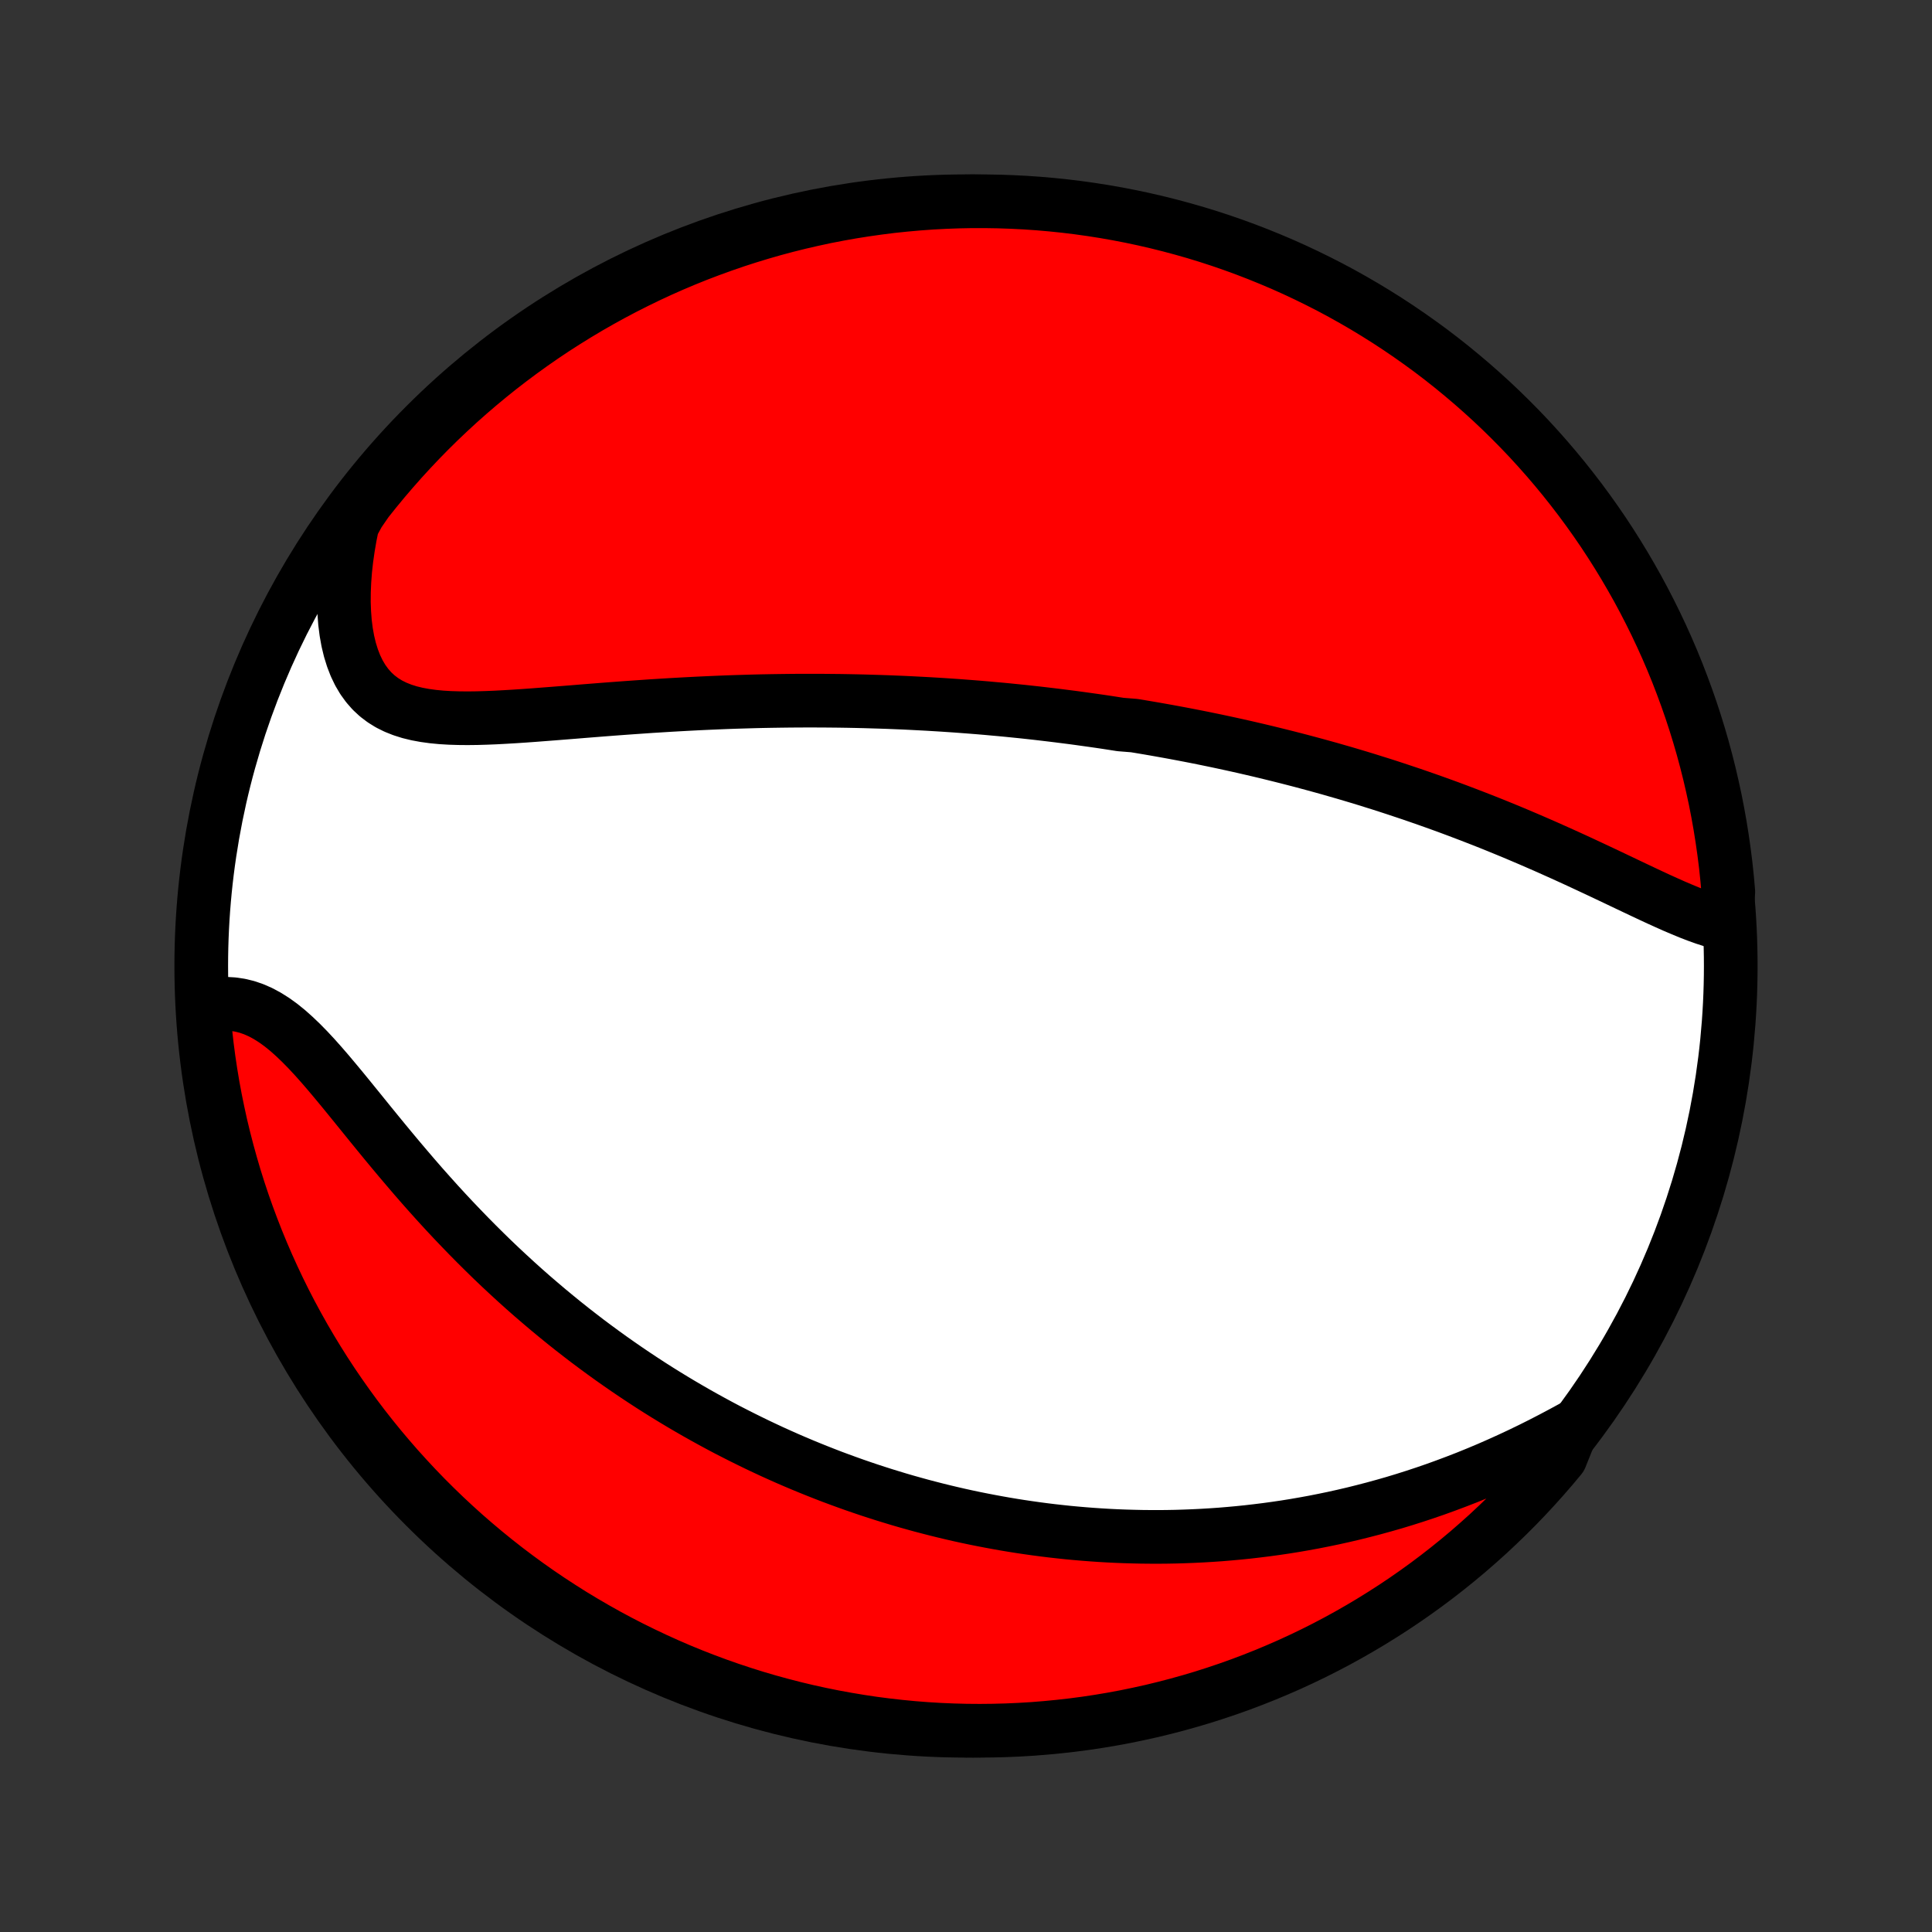 <?xml version="1.0" encoding="utf-8" standalone="no"?>
<!DOCTYPE svg PUBLIC "-//W3C//DTD SVG 1.1//EN"
  "http://www.w3.org/Graphics/SVG/1.1/DTD/svg11.dtd">
<!-- Created with matplotlib (http://matplotlib.org/) -->
<svg height="72pt" version="1.1" viewBox="0 0 72 72" width="72pt" xmlns="http://www.w3.org/2000/svg" xmlns:xlink="http://www.w3.org/1999/xlink">
 <rect x="0" y="0" width="72" height="72" fill="#333333" stroke="none"/>
 <defs>
  <style type="text/css">
*{stroke-linecap:butt;stroke-linejoin:round;}
  </style>
 </defs>
 <g id="figure_1">
  <g id="patch_1">
   <path d="
M0 72
L72 72
L72 0
L0 0
z
" style="fill:none;"/>
  </g>
  <g id="axes_1">
   <g id="PatchCollection_1">
    <defs>
     <path d="
M36 -7.5
C43.558 -7.5 50.808 -10.503 56.153 -15.848
C61.497 -21.192 64.5 -28.442 64.5 -36
C64.5 -43.558 61.497 -50.808 56.153 -56.153
C50.808 -61.497 43.558 -64.5 36 -64.5
C28.442 -64.5 21.192 -61.497 15.848 -56.153
C10.503 -50.808 7.5 -43.558 7.5 -36
C7.5 -28.442 10.503 -21.192 15.848 -15.848
C21.192 -10.503 28.442 -7.5 36 -7.5
z
" id="C0_0_a811fe30f3"/>
     <path d="
M64.332 -37.556
L64.068 -37.617
L63.8 -37.693
L63.527 -37.781
L63.25 -37.88
L62.97 -37.988
L62.687 -38.105
L62.4 -38.227
L62.111 -38.356
L61.819 -38.488
L61.526 -38.624
L61.23 -38.763
L60.932 -38.904
L60.633 -39.046
L60.333 -39.189
L60.032 -39.332
L59.73 -39.475
L59.428 -39.617
L59.124 -39.759
L58.821 -39.9
L58.518 -40.039
L58.214 -40.177
L57.911 -40.313
L57.608 -40.448
L57.306 -40.58
L57.004 -40.711
L56.703 -40.839
L56.403 -40.966
L56.103 -41.09
L55.805 -41.212
L55.507 -41.332
L55.211 -41.449
L54.915 -41.564
L54.621 -41.677
L54.328 -41.788
L54.036 -41.897
L53.746 -42.003
L53.457 -42.107
L53.169 -42.209
L52.882 -42.309
L52.597 -42.407
L52.313 -42.502
L52.031 -42.596
L51.75 -42.688
L51.47 -42.778
L51.191 -42.865
L50.914 -42.952
L50.638 -43.036
L50.364 -43.118
L50.09 -43.199
L49.818 -43.277
L49.547 -43.355
L49.277 -43.43
L49.008 -43.504
L48.74 -43.576
L48.474 -43.647
L48.208 -43.716
L47.943 -43.784
L47.679 -43.85
L47.416 -43.915
L47.154 -43.979
L46.893 -44.041
L46.632 -44.102
L46.372 -44.162
L46.113 -44.22
L45.855 -44.277
L45.596 -44.333
L45.339 -44.388
L45.082 -44.441
L44.825 -44.494
L44.569 -44.545
L44.313 -44.595
L44.057 -44.644
L43.801 -44.692
L43.546 -44.739
L43.29 -44.785
L43.035 -44.83
L42.78 -44.874
L42.524 -44.917
L42.269 -44.959
L41.757 -45
L41.501 -45.04
L41.244 -45.08
L40.987 -45.118
L40.729 -45.155
L40.471 -45.191
L40.213 -45.227
L39.953 -45.262
L39.693 -45.295
L39.433 -45.328
L39.171 -45.36
L38.909 -45.391
L38.646 -45.422
L38.381 -45.451
L38.116 -45.48
L37.849 -45.507
L37.582 -45.534
L37.313 -45.56
L37.043 -45.584
L36.772 -45.609
L36.499 -45.632
L36.224 -45.654
L35.949 -45.675
L35.671 -45.696
L35.392 -45.715
L35.111 -45.734
L34.829 -45.751
L34.545 -45.768
L34.259 -45.783
L33.971 -45.798
L33.681 -45.812
L33.389 -45.824
L33.094 -45.836
L32.798 -45.846
L32.5 -45.855
L32.199 -45.864
L31.896 -45.871
L31.591 -45.877
L31.284 -45.882
L30.974 -45.885
L30.662 -45.888
L30.347 -45.889
L30.03 -45.889
L29.71 -45.888
L29.388 -45.885
L29.063 -45.881
L28.736 -45.876
L28.406 -45.87
L28.074 -45.862
L27.739 -45.852
L27.402 -45.842
L27.062 -45.83
L26.72 -45.816
L26.375 -45.801
L26.028 -45.785
L25.679 -45.767
L25.328 -45.748
L24.974 -45.728
L24.619 -45.706
L24.262 -45.684
L23.903 -45.659
L23.542 -45.634
L23.18 -45.608
L22.817 -45.581
L22.453 -45.553
L22.088 -45.524
L21.723 -45.495
L21.358 -45.465
L20.992 -45.436
L20.627 -45.407
L20.263 -45.379
L19.899 -45.351
L19.538 -45.325
L19.179 -45.301
L18.822 -45.28
L18.468 -45.261
L18.118 -45.247
L17.773 -45.237
L17.433 -45.233
L17.099 -45.236
L16.771 -45.246
L16.451 -45.265
L16.139 -45.295
L15.837 -45.336
L15.544 -45.39
L15.264 -45.458
L14.995 -45.543
L14.739 -45.645
L14.497 -45.765
L14.27 -45.906
L14.059 -46.066
L13.863 -46.248
L13.684 -46.452
L13.521 -46.677
L13.376 -46.923
L13.247 -47.191
L13.136 -47.478
L13.041 -47.784
L12.963 -48.108
L12.902 -48.448
L12.857 -48.803
L12.829 -49.172
L12.815 -49.553
L12.818 -49.944
L12.835 -50.345
L12.866 -50.754
L12.912 -51.169
L12.972 -51.59
L13.045 -52.016
L13.132 -52.445
L13.367 -52.876
L13.673 -53.321
L13.986 -53.713
L14.305 -54.1
L14.631 -54.481
L14.963 -54.857
L15.302 -55.227
L15.647 -55.592
L15.998 -55.95
L16.355 -56.302
L16.719 -56.648
L17.088 -56.988
L17.463 -57.321
L17.844 -57.648
L18.23 -57.968
L18.621 -58.282
L19.018 -58.588
L19.42 -58.888
L19.827 -59.181
L20.239 -59.467
L20.656 -59.746
L21.078 -60.017
L21.504 -60.281
L21.934 -60.538
L22.369 -60.787
L22.808 -61.029
L23.251 -61.263
L23.698 -61.489
L24.148 -61.708
L24.602 -61.919
L25.06 -62.122
L25.521 -62.317
L25.985 -62.504
L26.452 -62.682
L26.922 -62.853
L27.395 -63.016
L27.871 -63.17
L28.349 -63.316
L28.829 -63.454
L29.311 -63.583
L29.796 -63.704
L30.282 -63.816
L30.77 -63.921
L31.26 -64.016
L31.751 -64.103
L32.244 -64.181
L32.737 -64.251
L33.232 -64.313
L33.728 -64.365
L34.224 -64.409
L34.72 -64.445
L35.218 -64.471
L35.715 -64.489
L36.212 -64.499
L36.71 -64.499
L37.207 -64.491
L37.703 -64.474
L38.2 -64.449
L38.695 -64.415
L39.19 -64.372
L39.684 -64.321
L40.176 -64.261
L40.668 -64.192
L41.158 -64.115
L41.646 -64.029
L42.133 -63.935
L42.618 -63.832
L43.1 -63.721
L43.581 -63.601
L44.059 -63.473
L44.535 -63.337
L45.009 -63.192
L45.479 -63.039
L45.947 -62.877
L46.411 -62.708
L46.873 -62.53
L47.331 -62.344
L47.786 -62.151
L48.237 -61.949
L48.684 -61.739
L49.127 -61.522
L49.567 -61.297
L50.002 -61.064
L50.433 -60.823
L50.86 -60.575
L51.282 -60.319
L51.7 -60.056
L52.112 -59.786
L52.52 -59.508
L52.923 -59.223
L53.321 -58.932
L53.713 -58.633
L54.1 -58.327
L54.481 -58.014
L54.857 -57.695
L55.227 -57.369
L55.592 -57.037
L55.95 -56.698
L56.302 -56.353
L56.648 -56.002
L56.988 -55.645
L57.321 -55.281
L57.648 -54.912
L57.968 -54.537
L58.282 -54.156
L58.588 -53.77
L58.888 -53.379
L59.181 -52.982
L59.467 -52.58
L59.746 -52.173
L60.017 -51.761
L60.281 -51.344
L60.538 -50.922
L60.787 -50.496
L61.029 -50.066
L61.263 -49.631
L61.489 -49.192
L61.708 -48.749
L61.919 -48.302
L62.122 -47.852
L62.317 -47.398
L62.504 -46.94
L62.682 -46.479
L62.853 -46.015
L63.016 -45.548
L63.17 -45.078
L63.316 -44.605
L63.454 -44.129
L63.583 -43.651
L63.704 -43.171
L63.816 -42.689
L63.921 -42.204
L64.016 -41.718
L64.103 -41.23
L64.181 -40.74
L64.251 -40.249
L64.313 -39.756
L64.365 -39.263
L64.409 -38.768
z
" id="C0_1_e4442d9b96"/>
     <path d="
M58.607 -18.813
L58.217 -18.601
L57.825 -18.393
L57.431 -18.19
L57.037 -17.993
L56.642 -17.802
L56.246 -17.617
L55.85 -17.438
L55.455 -17.265
L55.06 -17.099
L54.666 -16.939
L54.272 -16.786
L53.88 -16.639
L53.49 -16.498
L53.101 -16.364
L52.714 -16.236
L52.329 -16.114
L51.946 -15.998
L51.565 -15.889
L51.186 -15.785
L50.809 -15.687
L50.436 -15.594
L50.064 -15.507
L49.695 -15.425
L49.329 -15.349
L48.965 -15.277
L48.604 -15.211
L48.246 -15.149
L47.89 -15.092
L47.537 -15.04
L47.186 -14.992
L46.839 -14.949
L46.493 -14.909
L46.151 -14.874
L45.811 -14.843
L45.474 -14.815
L45.139 -14.792
L44.806 -14.772
L44.477 -14.756
L44.149 -14.743
L43.824 -14.733
L43.501 -14.727
L43.181 -14.724
L42.862 -14.725
L42.546 -14.728
L42.232 -14.735
L41.92 -14.744
L41.611 -14.756
L41.303 -14.771
L40.996 -14.789
L40.692 -14.81
L40.39 -14.833
L40.089 -14.859
L39.79 -14.887
L39.492 -14.919
L39.196 -14.952
L38.902 -14.988
L38.608 -15.027
L38.317 -15.068
L38.026 -15.111
L37.737 -15.157
L37.449 -15.205
L37.162 -15.256
L36.876 -15.309
L36.591 -15.364
L36.307 -15.421
L36.023 -15.481
L35.741 -15.543
L35.459 -15.608
L35.178 -15.675
L34.898 -15.744
L34.618 -15.816
L34.339 -15.889
L34.061 -15.966
L33.782 -16.044
L33.504 -16.125
L33.227 -16.209
L32.95 -16.294
L32.672 -16.383
L32.395 -16.473
L32.118 -16.567
L31.842 -16.662
L31.565 -16.761
L31.288 -16.862
L31.011 -16.965
L30.734 -17.072
L30.457 -17.181
L30.179 -17.293
L29.902 -17.407
L29.623 -17.525
L29.345 -17.645
L29.066 -17.769
L28.787 -17.895
L28.508 -18.025
L28.227 -18.158
L27.947 -18.294
L27.666 -18.433
L27.384 -18.576
L27.101 -18.721
L26.818 -18.871
L26.535 -19.024
L26.25 -19.181
L25.965 -19.341
L25.68 -19.505
L25.393 -19.673
L25.106 -19.845
L24.818 -20.021
L24.529 -20.201
L24.24 -20.385
L23.95 -20.574
L23.659 -20.767
L23.368 -20.964
L23.076 -21.166
L22.783 -21.372
L22.49 -21.583
L22.196 -21.799
L21.901 -22.019
L21.607 -22.245
L21.311 -22.475
L21.016 -22.71
L20.72 -22.951
L20.424 -23.196
L20.128 -23.447
L19.831 -23.702
L19.535 -23.963
L19.239 -24.229
L18.943 -24.501
L18.647 -24.777
L18.352 -25.058
L18.058 -25.345
L17.764 -25.637
L17.471 -25.933
L17.18 -26.234
L16.889 -26.539
L16.599 -26.849
L16.311 -27.163
L16.025 -27.481
L15.74 -27.802
L15.457 -28.127
L15.177 -28.454
L14.898 -28.783
L14.621 -29.114
L14.347 -29.445
L14.075 -29.777
L13.805 -30.108
L13.538 -30.438
L13.273 -30.765
L13.01 -31.089
L12.75 -31.407
L12.491 -31.719
L12.235 -32.024
L11.98 -32.319
L11.727 -32.603
L11.475 -32.874
L11.223 -33.131
L10.972 -33.371
L10.722 -33.594
L10.471 -33.797
L10.219 -33.979
L9.967 -34.138
L9.714 -34.275
L9.46 -34.387
L9.206 -34.475
L8.95 -34.538
L8.694 -34.577
L8.438 -34.592
L8.182 -34.584
L7.926 -34.554
L7.57 -34.502
L7.61 -33.998
L7.658 -33.503
L7.714 -33.008
L7.779 -32.513
L7.853 -32.02
L7.935 -31.528
L8.026 -31.038
L8.126 -30.549
L8.233 -30.061
L8.35 -29.576
L8.475 -29.092
L8.608 -28.611
L8.749 -28.131
L8.899 -27.654
L9.057 -27.18
L9.223 -26.709
L9.398 -26.24
L9.58 -25.774
L9.771 -25.311
L9.969 -24.852
L10.176 -24.396
L10.39 -23.943
L10.612 -23.494
L10.842 -23.049
L11.08 -22.608
L11.325 -22.171
L11.578 -21.738
L11.838 -21.31
L12.105 -20.886
L12.38 -20.466
L12.662 -20.052
L12.951 -19.642
L13.247 -19.237
L13.55 -18.837
L13.86 -18.443
L14.176 -18.054
L14.5 -17.67
L14.829 -17.292
L15.166 -16.92
L15.508 -16.553
L15.857 -16.192
L16.212 -15.838
L16.573 -15.489
L16.94 -15.147
L17.312 -14.811
L17.691 -14.482
L18.075 -14.159
L18.464 -13.843
L18.859 -13.533
L19.259 -13.231
L19.664 -12.935
L20.074 -12.646
L20.489 -12.365
L20.909 -12.091
L21.333 -11.823
L21.762 -11.564
L22.195 -11.312
L22.632 -11.067
L23.073 -10.83
L23.519 -10.6
L23.968 -10.379
L24.42 -10.165
L24.877 -9.958
L25.336 -9.76
L25.799 -9.57
L26.265 -9.388
L26.734 -9.214
L27.206 -9.048
L27.68 -8.891
L28.157 -8.741
L28.637 -8.6
L29.118 -8.468
L29.602 -8.343
L30.088 -8.227
L30.575 -8.12
L31.064 -8.021
L31.555 -7.931
L32.047 -7.849
L32.54 -7.775
L33.034 -7.711
L33.529 -7.655
L34.025 -7.607
L34.522 -7.568
L35.019 -7.538
L35.516 -7.517
L36.014 -7.504
L36.511 -7.5
L37.008 -7.505
L37.505 -7.518
L38.002 -7.54
L38.497 -7.57
L38.992 -7.61
L39.487 -7.658
L39.98 -7.714
L40.472 -7.779
L40.962 -7.853
L41.451 -7.935
L41.939 -8.026
L42.424 -8.126
L42.908 -8.233
L43.389 -8.35
L43.869 -8.475
L44.346 -8.608
L44.82 -8.749
L45.291 -8.899
L45.76 -9.057
L46.226 -9.223
L46.689 -9.398
L47.148 -9.58
L47.604 -9.771
L48.057 -9.969
L48.506 -10.176
L48.951 -10.39
L49.392 -10.612
L49.829 -10.842
L50.262 -11.08
L50.69 -11.325
L51.114 -11.578
L51.533 -11.838
L51.948 -12.105
L52.358 -12.38
L52.763 -12.662
L53.163 -12.951
L53.557 -13.247
L53.946 -13.55
L54.33 -13.86
L54.708 -14.176
L55.08 -14.5
L55.447 -14.829
L55.807 -15.166
L56.162 -15.508
L56.511 -15.857
L56.853 -16.212
L57.189 -16.573
L57.518 -16.94
L57.841 -17.312
L58.157 -17.691
z
" id="C0_2_8c05ab9006"/>
    </defs>
    <g clip-path="url(#p1bffca34e9)">
     <use style="fill:#ffffff;stroke:#000000;stroke-width:2.0;" x="0.0" xlink:href="#C0_0_a811fe30f3" y="72.0"/>
    </g>
    <g clip-path="url(#p1bffca34e9)">
     <use style="fill:#ff0000;stroke:#000000;stroke-width:2.0;" x="0.0" xlink:href="#C0_1_e4442d9b96" y="72.0"/>
    </g>
    <g clip-path="url(#p1bffca34e9)">
     <use style="fill:#ff0000;stroke:#000000;stroke-width:2.0;" x="0.0" xlink:href="#C0_2_8c05ab9006" y="72.0"/>
    </g>
   </g>
  </g>
 </g>
 <defs>
  <clipPath id="p1bffca34e9">
   <rect height="72.0" width="72.0" x="0.0" y="0.0"/>
  </clipPath>
 </defs>
</svg>
